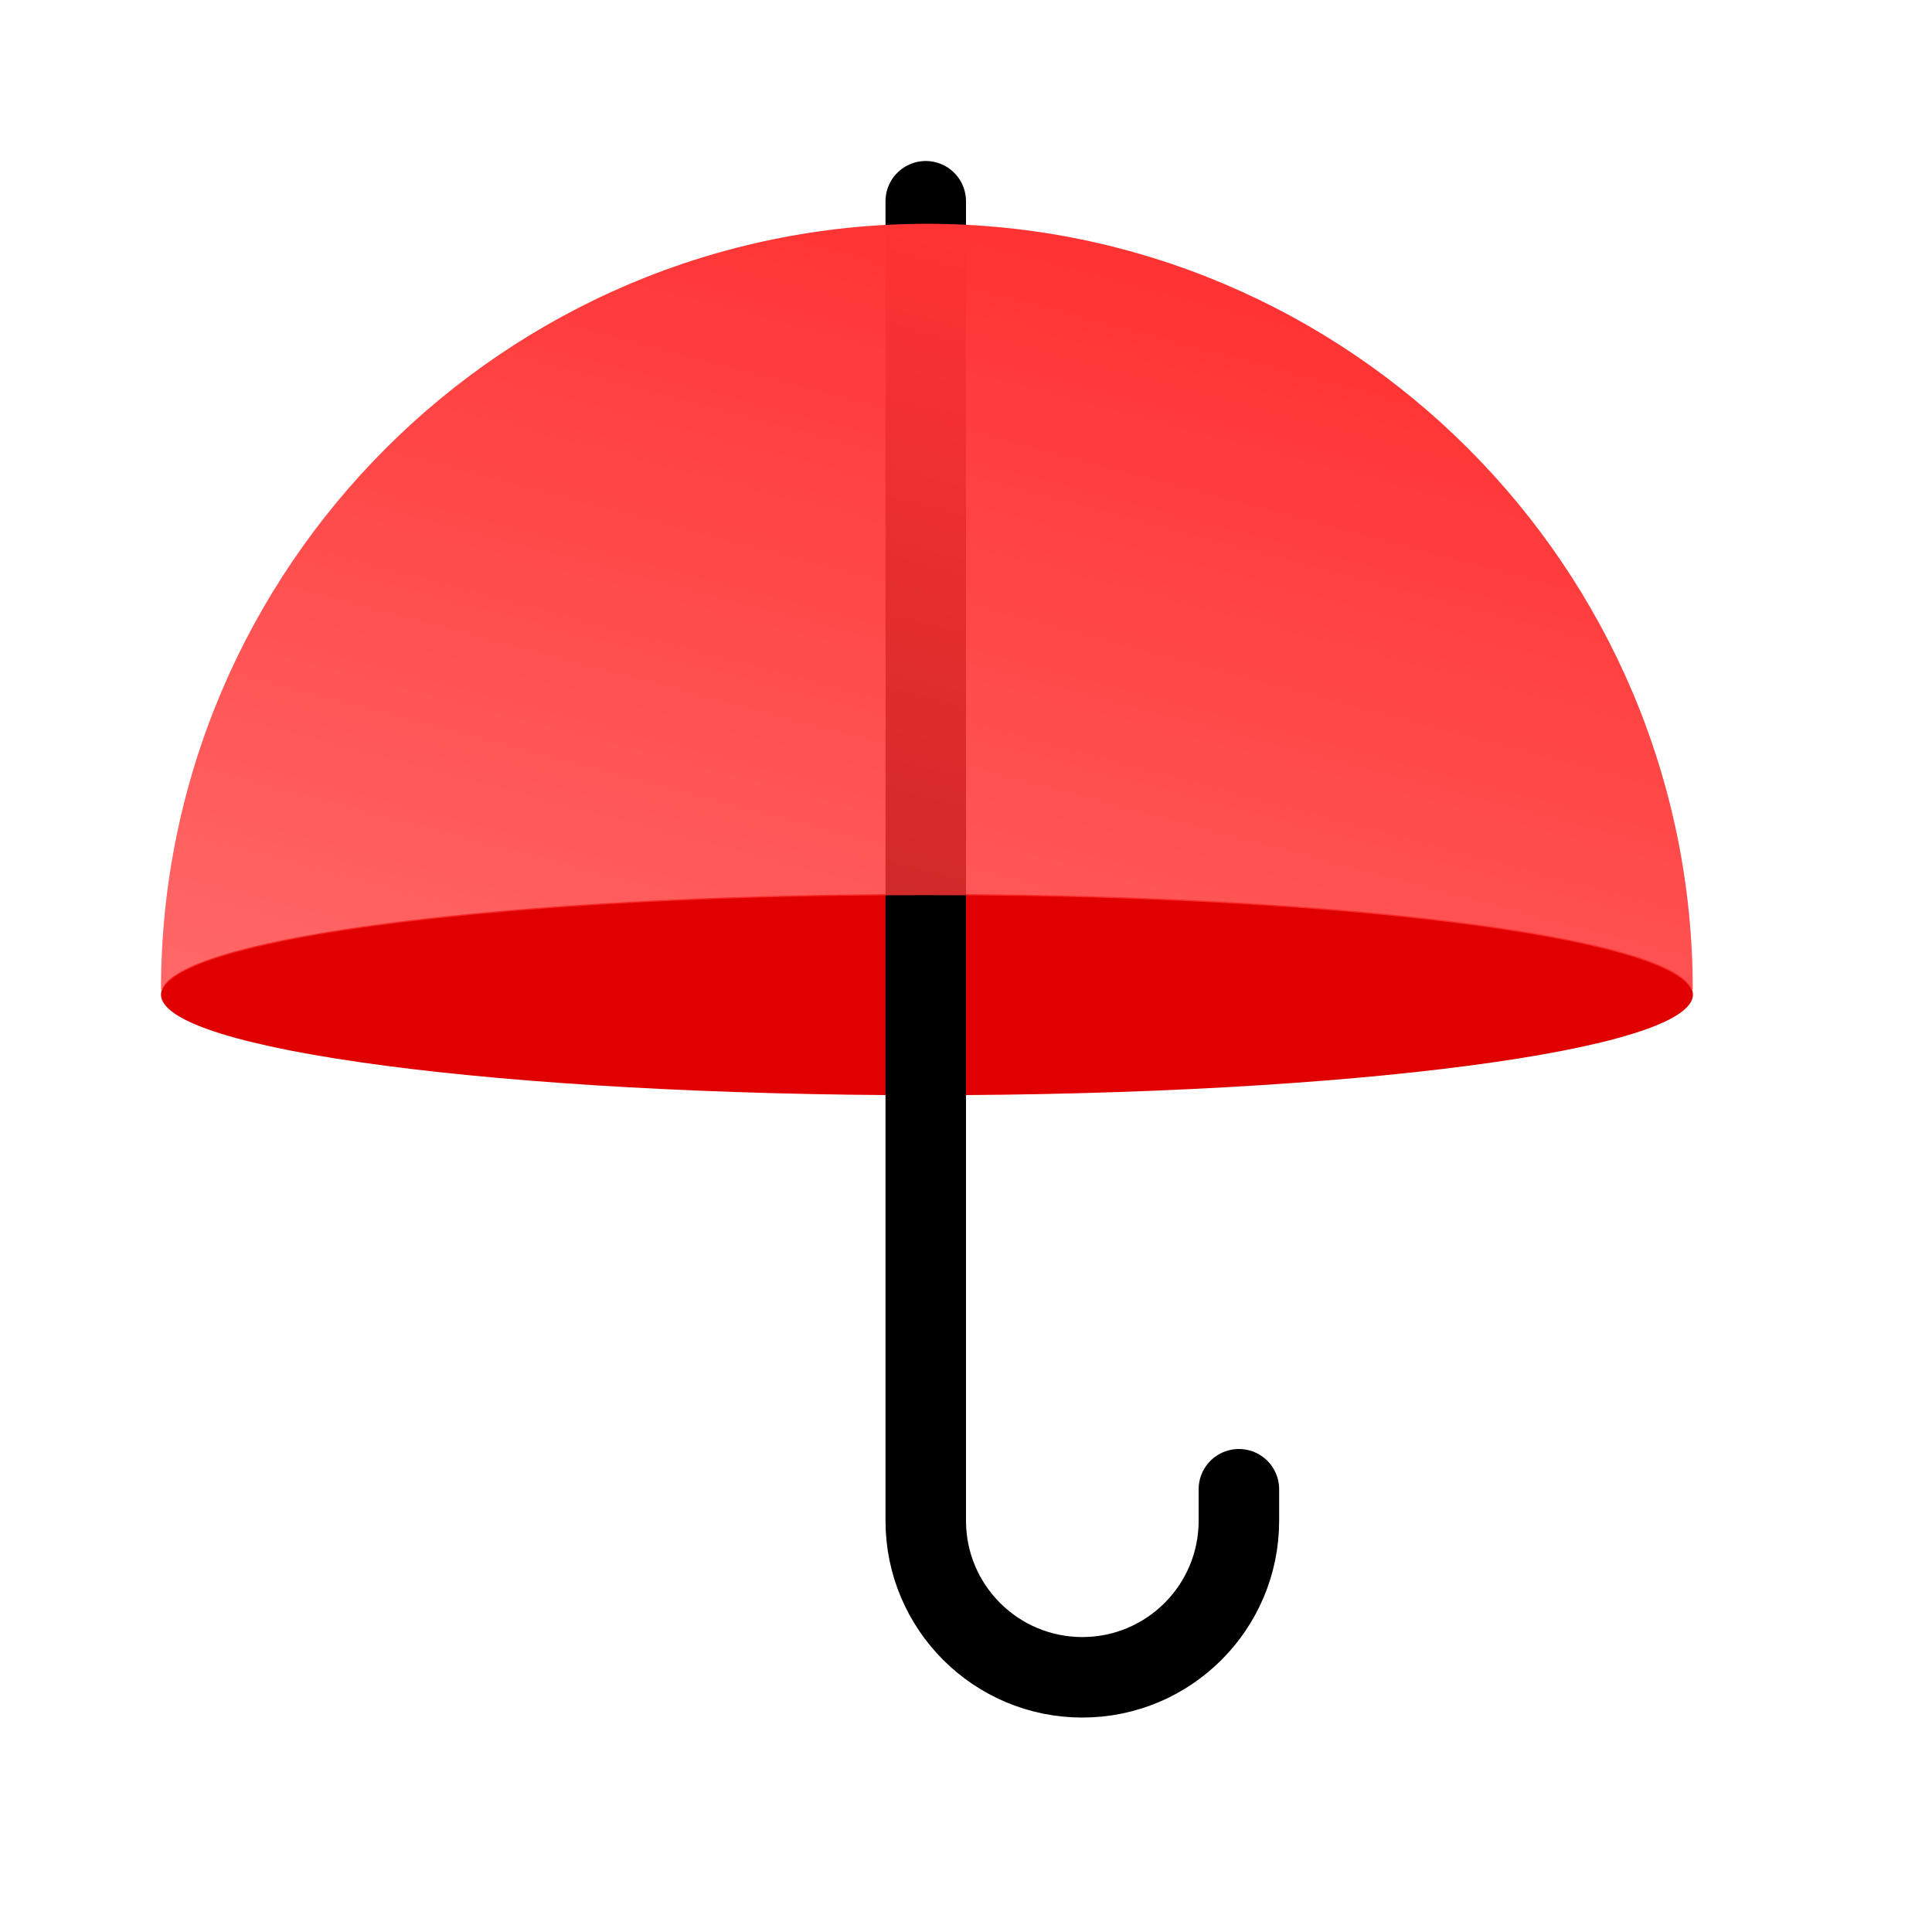 <svg xmlns='http://www.w3.org/2000/svg' width='24' height='24' viewBox='0 0 24 24'><defs><linearGradient id='a' x1='0%' x2='50%' y1='94.508%' y2='0%'><stop offset='0%' stop-color='#F33' stop-opacity='.75'/><stop offset='100%' stop-color='#F33'/></linearGradient></defs><g fill='none'><path fill='#E00000' d='M11.515 13.605c5.255 0 9.515-.56 9.515-1.25s-4.26-1.25-9.515-1.25c-1.926 0-3.718.075-5.216.204-2.589.223-4.299.608-4.299 1.046 0 .69 4.26 1.25 9.515 1.25z'/><path stroke='#000' stroke-linecap='round' stroke-linejoin='round' d='M11.5 2.5v16.391c0 1.074.871 1.945 1.945 1.945s1.945-.871 1.945-1.945v-.391'/><path fill='url(#a)' d='M21.009 12.294c-.298-.655-4.436-1.174-9.496-1.174-1.925 0-3.717.075-5.215.204-2.439.21-4.097.564-4.281.97h-.017c0-5.242 4.271-9.514 9.514-9.514 5.242 0 9.514 4.271 9.514 9.514h-.017z'/></g></svg>